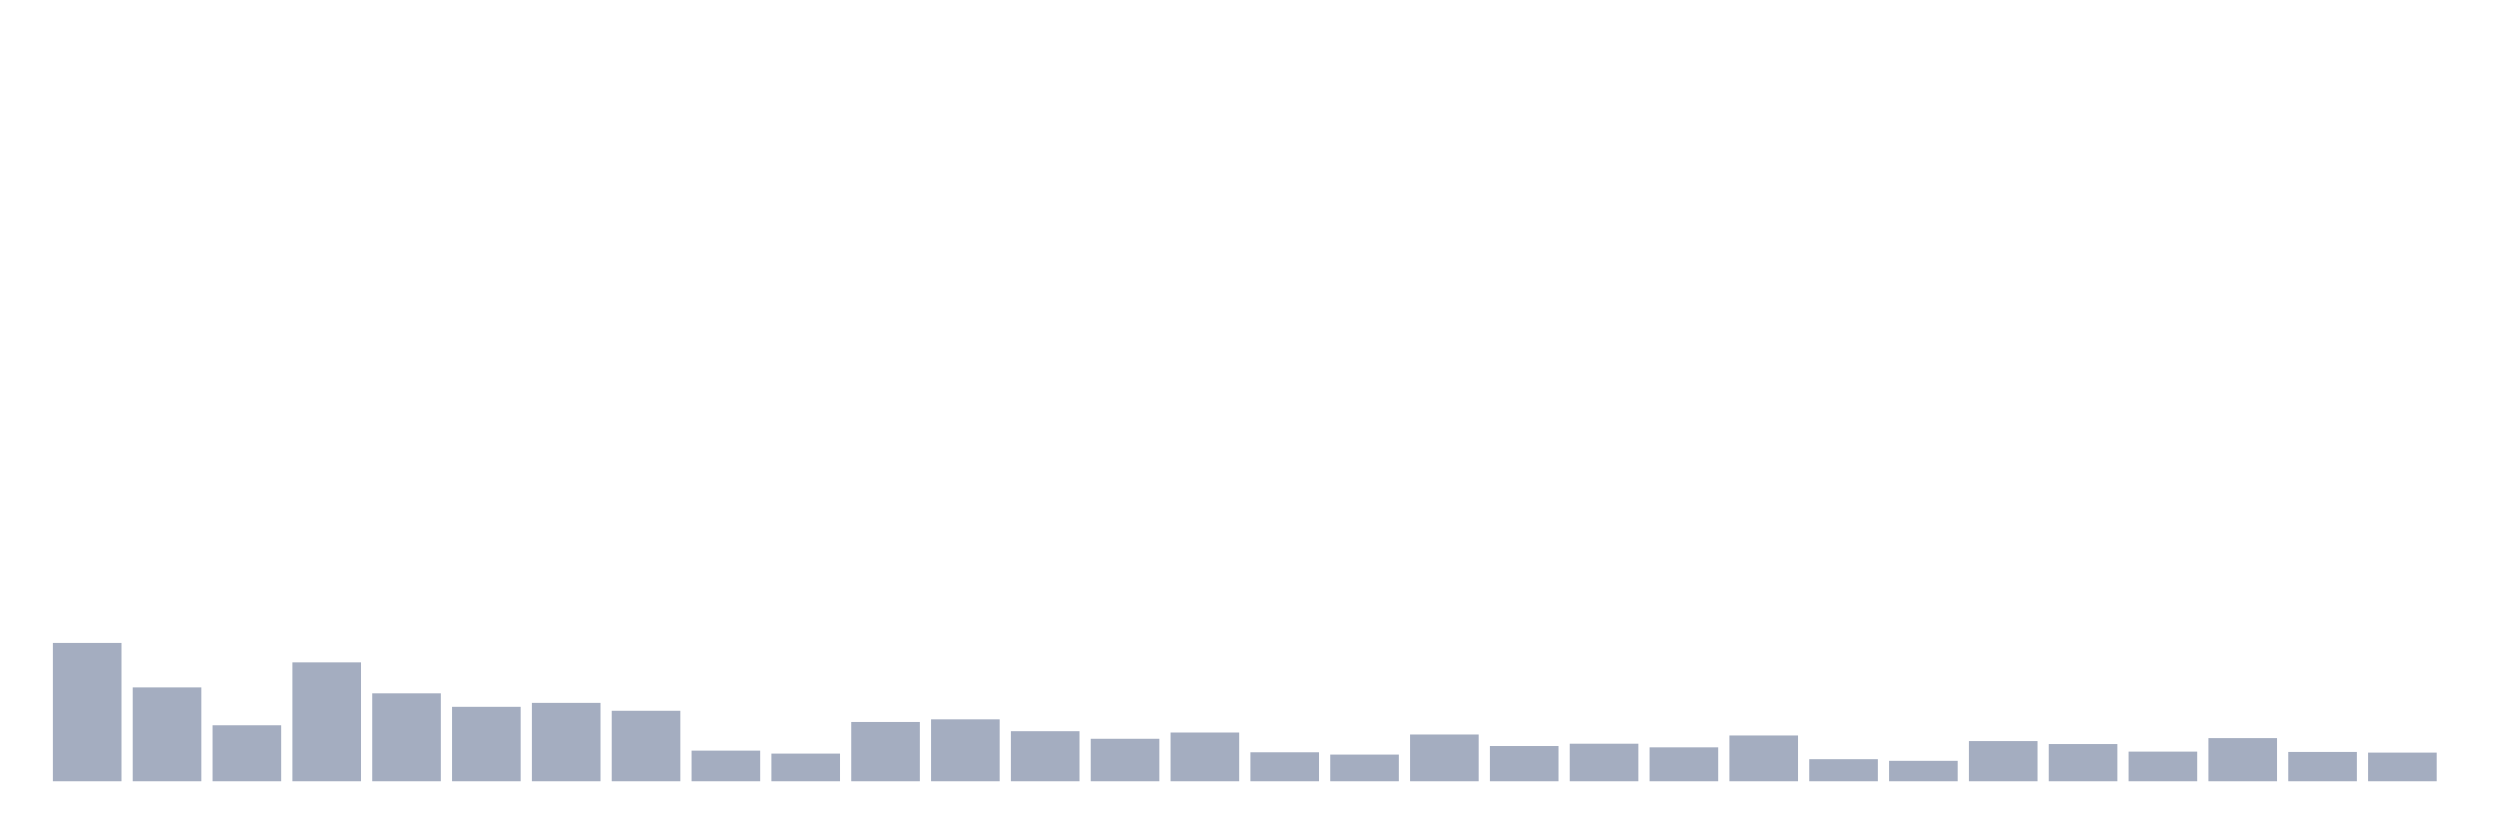 <svg xmlns="http://www.w3.org/2000/svg" viewBox="0 0 480 160"><g transform="translate(10,10)"><rect class="bar" x="0.153" width="13.175" y="113.442" height="26.558" fill="rgb(164,173,192)"></rect><rect class="bar" x="15.482" width="13.175" y="121.978" height="18.022" fill="rgb(164,173,192)"></rect><rect class="bar" x="30.81" width="13.175" y="129.25" height="10.75" fill="rgb(164,173,192)"></rect><rect class="bar" x="46.138" width="13.175" y="117.173" height="22.827" fill="rgb(164,173,192)"></rect><rect class="bar" x="61.466" width="13.175" y="123.117" height="16.883" fill="rgb(164,173,192)"></rect><rect class="bar" x="76.794" width="13.175" y="125.709" height="14.291" fill="rgb(164,173,192)"></rect><rect class="bar" x="92.123" width="13.175" y="124.95" height="15.05" fill="rgb(164,173,192)"></rect><rect class="bar" x="107.451" width="13.175" y="126.468" height="13.532" fill="rgb(164,173,192)"></rect><rect class="bar" x="122.779" width="13.175" y="134.119" height="5.881" fill="rgb(164,173,192)"></rect><rect class="bar" x="138.107" width="13.175" y="134.688" height="5.312" fill="rgb(164,173,192)"></rect><rect class="bar" x="153.436" width="13.175" y="128.618" height="11.382" fill="rgb(164,173,192)"></rect><rect class="bar" x="168.764" width="13.175" y="128.112" height="11.888" fill="rgb(164,173,192)"></rect><rect class="bar" x="184.092" width="13.175" y="130.388" height="9.612" fill="rgb(164,173,192)"></rect><rect class="bar" x="199.42" width="13.175" y="131.843" height="8.157" fill="rgb(164,173,192)"></rect><rect class="bar" x="214.748" width="13.175" y="130.641" height="9.359" fill="rgb(164,173,192)"></rect><rect class="bar" x="230.077" width="13.175" y="134.435" height="5.565" fill="rgb(164,173,192)"></rect><rect class="bar" x="245.405" width="13.175" y="134.878" height="5.122" fill="rgb(164,173,192)"></rect><rect class="bar" x="260.733" width="13.175" y="131.021" height="8.979" fill="rgb(164,173,192)"></rect><rect class="bar" x="276.061" width="13.175" y="133.234" height="6.766" fill="rgb(164,173,192)"></rect><rect class="bar" x="291.39" width="13.175" y="132.791" height="7.209" fill="rgb(164,173,192)"></rect><rect class="bar" x="306.718" width="13.175" y="133.487" height="6.513" fill="rgb(164,173,192)"></rect><rect class="bar" x="322.046" width="13.175" y="131.21" height="8.79" fill="rgb(164,173,192)"></rect><rect class="bar" x="337.374" width="13.175" y="135.763" height="4.237" fill="rgb(164,173,192)"></rect><rect class="bar" x="352.702" width="13.175" y="136.079" height="3.921" fill="rgb(164,173,192)"></rect><rect class="bar" x="368.031" width="13.175" y="132.285" height="7.715" fill="rgb(164,173,192)"></rect><rect class="bar" x="383.359" width="13.175" y="132.855" height="7.145" fill="rgb(164,173,192)"></rect><rect class="bar" x="398.687" width="13.175" y="134.309" height="5.691" fill="rgb(164,173,192)"></rect><rect class="bar" x="414.015" width="13.175" y="131.716" height="8.284" fill="rgb(164,173,192)"></rect><rect class="bar" x="429.344" width="13.175" y="134.372" height="5.628" fill="rgb(164,173,192)"></rect><rect class="bar" x="444.672" width="13.175" y="134.499" height="5.501" fill="rgb(164,173,192)"></rect></g></svg>